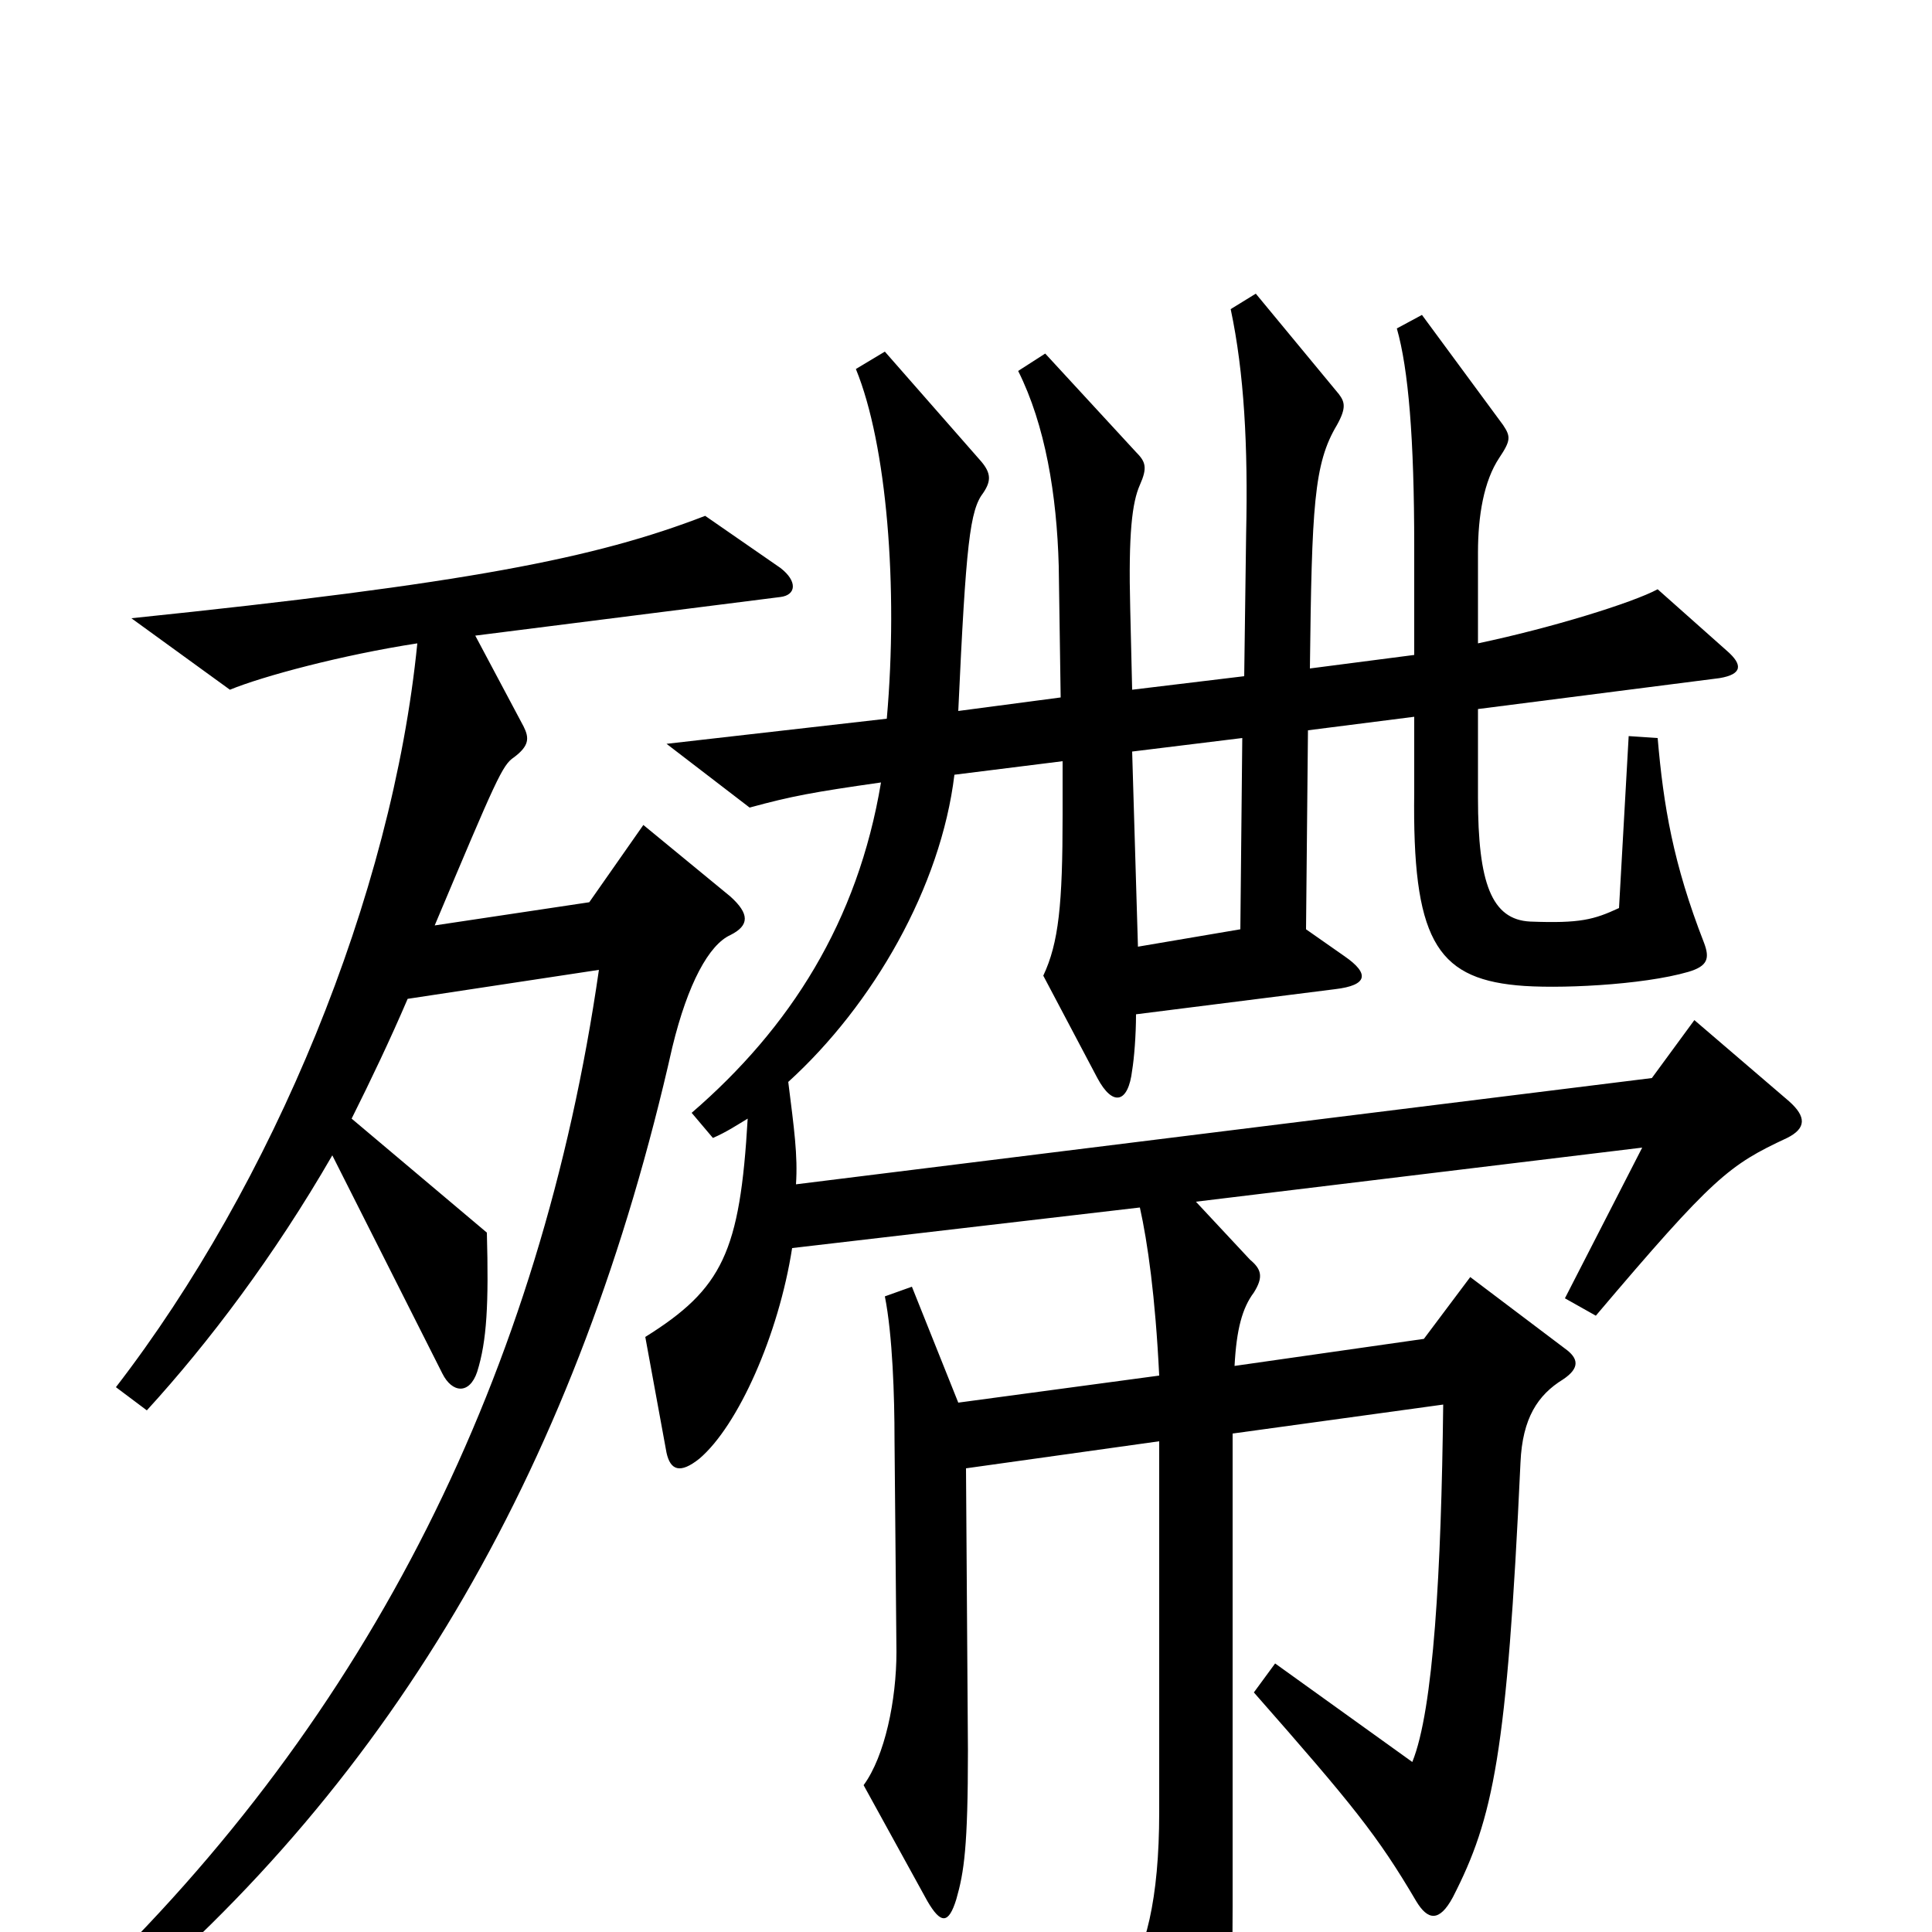 <svg xmlns="http://www.w3.org/2000/svg" viewBox="0 -1000 1000 1000">
	<path fill="#000000" d="M926 -430L877 -472L855 -442L412 -387C413 -402 411 -416 408 -440C452 -480 487 -541 494 -599L550 -606V-578C550 -532 548 -512 540 -495L568 -442C576 -427 584 -429 586 -446C587 -452 588 -464 588 -475L691 -488C708 -490 709 -496 696 -505L676 -519L677 -622L732 -629V-590C731 -515 743 -494 785 -490C805 -488 850 -490 874 -497C884 -500 885 -504 882 -512C866 -553 861 -583 858 -618L843 -619L838 -530C825 -524 818 -522 792 -523C772 -524 765 -543 765 -587V-633L890 -649C902 -651 902 -656 894 -663L858 -695C845 -688 803 -675 765 -667V-714C765 -733 768 -751 776 -763C782 -772 782 -774 778 -780L736 -837L723 -830C729 -809 732 -773 732 -717V-661L678 -654C679 -738 680 -760 692 -780C697 -789 696 -792 693 -796L650 -848L637 -840C644 -807 646 -769 645 -724L644 -650L586 -643L585 -685C584 -724 586 -740 590 -749C594 -758 593 -761 588 -766L541 -817L527 -808C541 -780 547 -744 548 -707L549 -639L496 -632C500 -719 502 -736 509 -745C513 -751 513 -755 508 -761L458 -818L443 -809C459 -770 465 -696 459 -628L345 -615L388 -582C410 -588 421 -590 456 -595C444 -523 409 -468 358 -424L369 -411C376 -414 382 -418 387 -421C383 -352 374 -333 334 -308L345 -248C347 -239 352 -237 362 -245C382 -262 403 -309 410 -354L590 -375C594 -357 598 -329 600 -288L496 -274L472 -334L458 -329C462 -309 463 -277 463 -255L464 -145C464 -120 458 -91 447 -76L480 -16C487 -4 491 -4 495 -17C499 -31 501 -44 501 -94L500 -240L600 -254V-62C600 -17 593 11 581 27L612 93C618 106 625 105 629 93C636 74 638 47 638 -13V-258L747 -273C746 -187 742 -115 731 -88L660 -139L649 -124C700 -66 713 -50 733 -16C739 -6 745 -5 752 -18C773 -59 780 -92 787 -243C788 -266 796 -278 809 -286C818 -292 817 -297 810 -302L761 -339L737 -307L639 -293C640 -312 643 -323 649 -331C654 -339 653 -343 647 -348L619 -378L850 -406L810 -328L826 -319C887 -391 895 -397 925 -411C935 -416 935 -422 926 -430ZM404 -691C412 -692 413 -699 404 -706L365 -733C308 -711 242 -698 68 -680L119 -643C136 -650 177 -661 216 -667C203 -536 141 -387 60 -282L76 -270C108 -305 142 -350 172 -402L229 -289C234 -279 243 -278 247 -290C252 -306 253 -325 252 -362L182 -421C192 -441 202 -462 211 -483L310 -498C280 -290 192 -112 42 31L55 45C206 -80 300 -245 348 -458C356 -491 367 -511 378 -516C388 -521 388 -527 378 -536L333 -573L305 -533L225 -521C257 -597 260 -604 266 -608C274 -614 274 -618 271 -624L246 -671ZM643 -618L642 -519L589 -510L586 -611Z"/>
</svg>